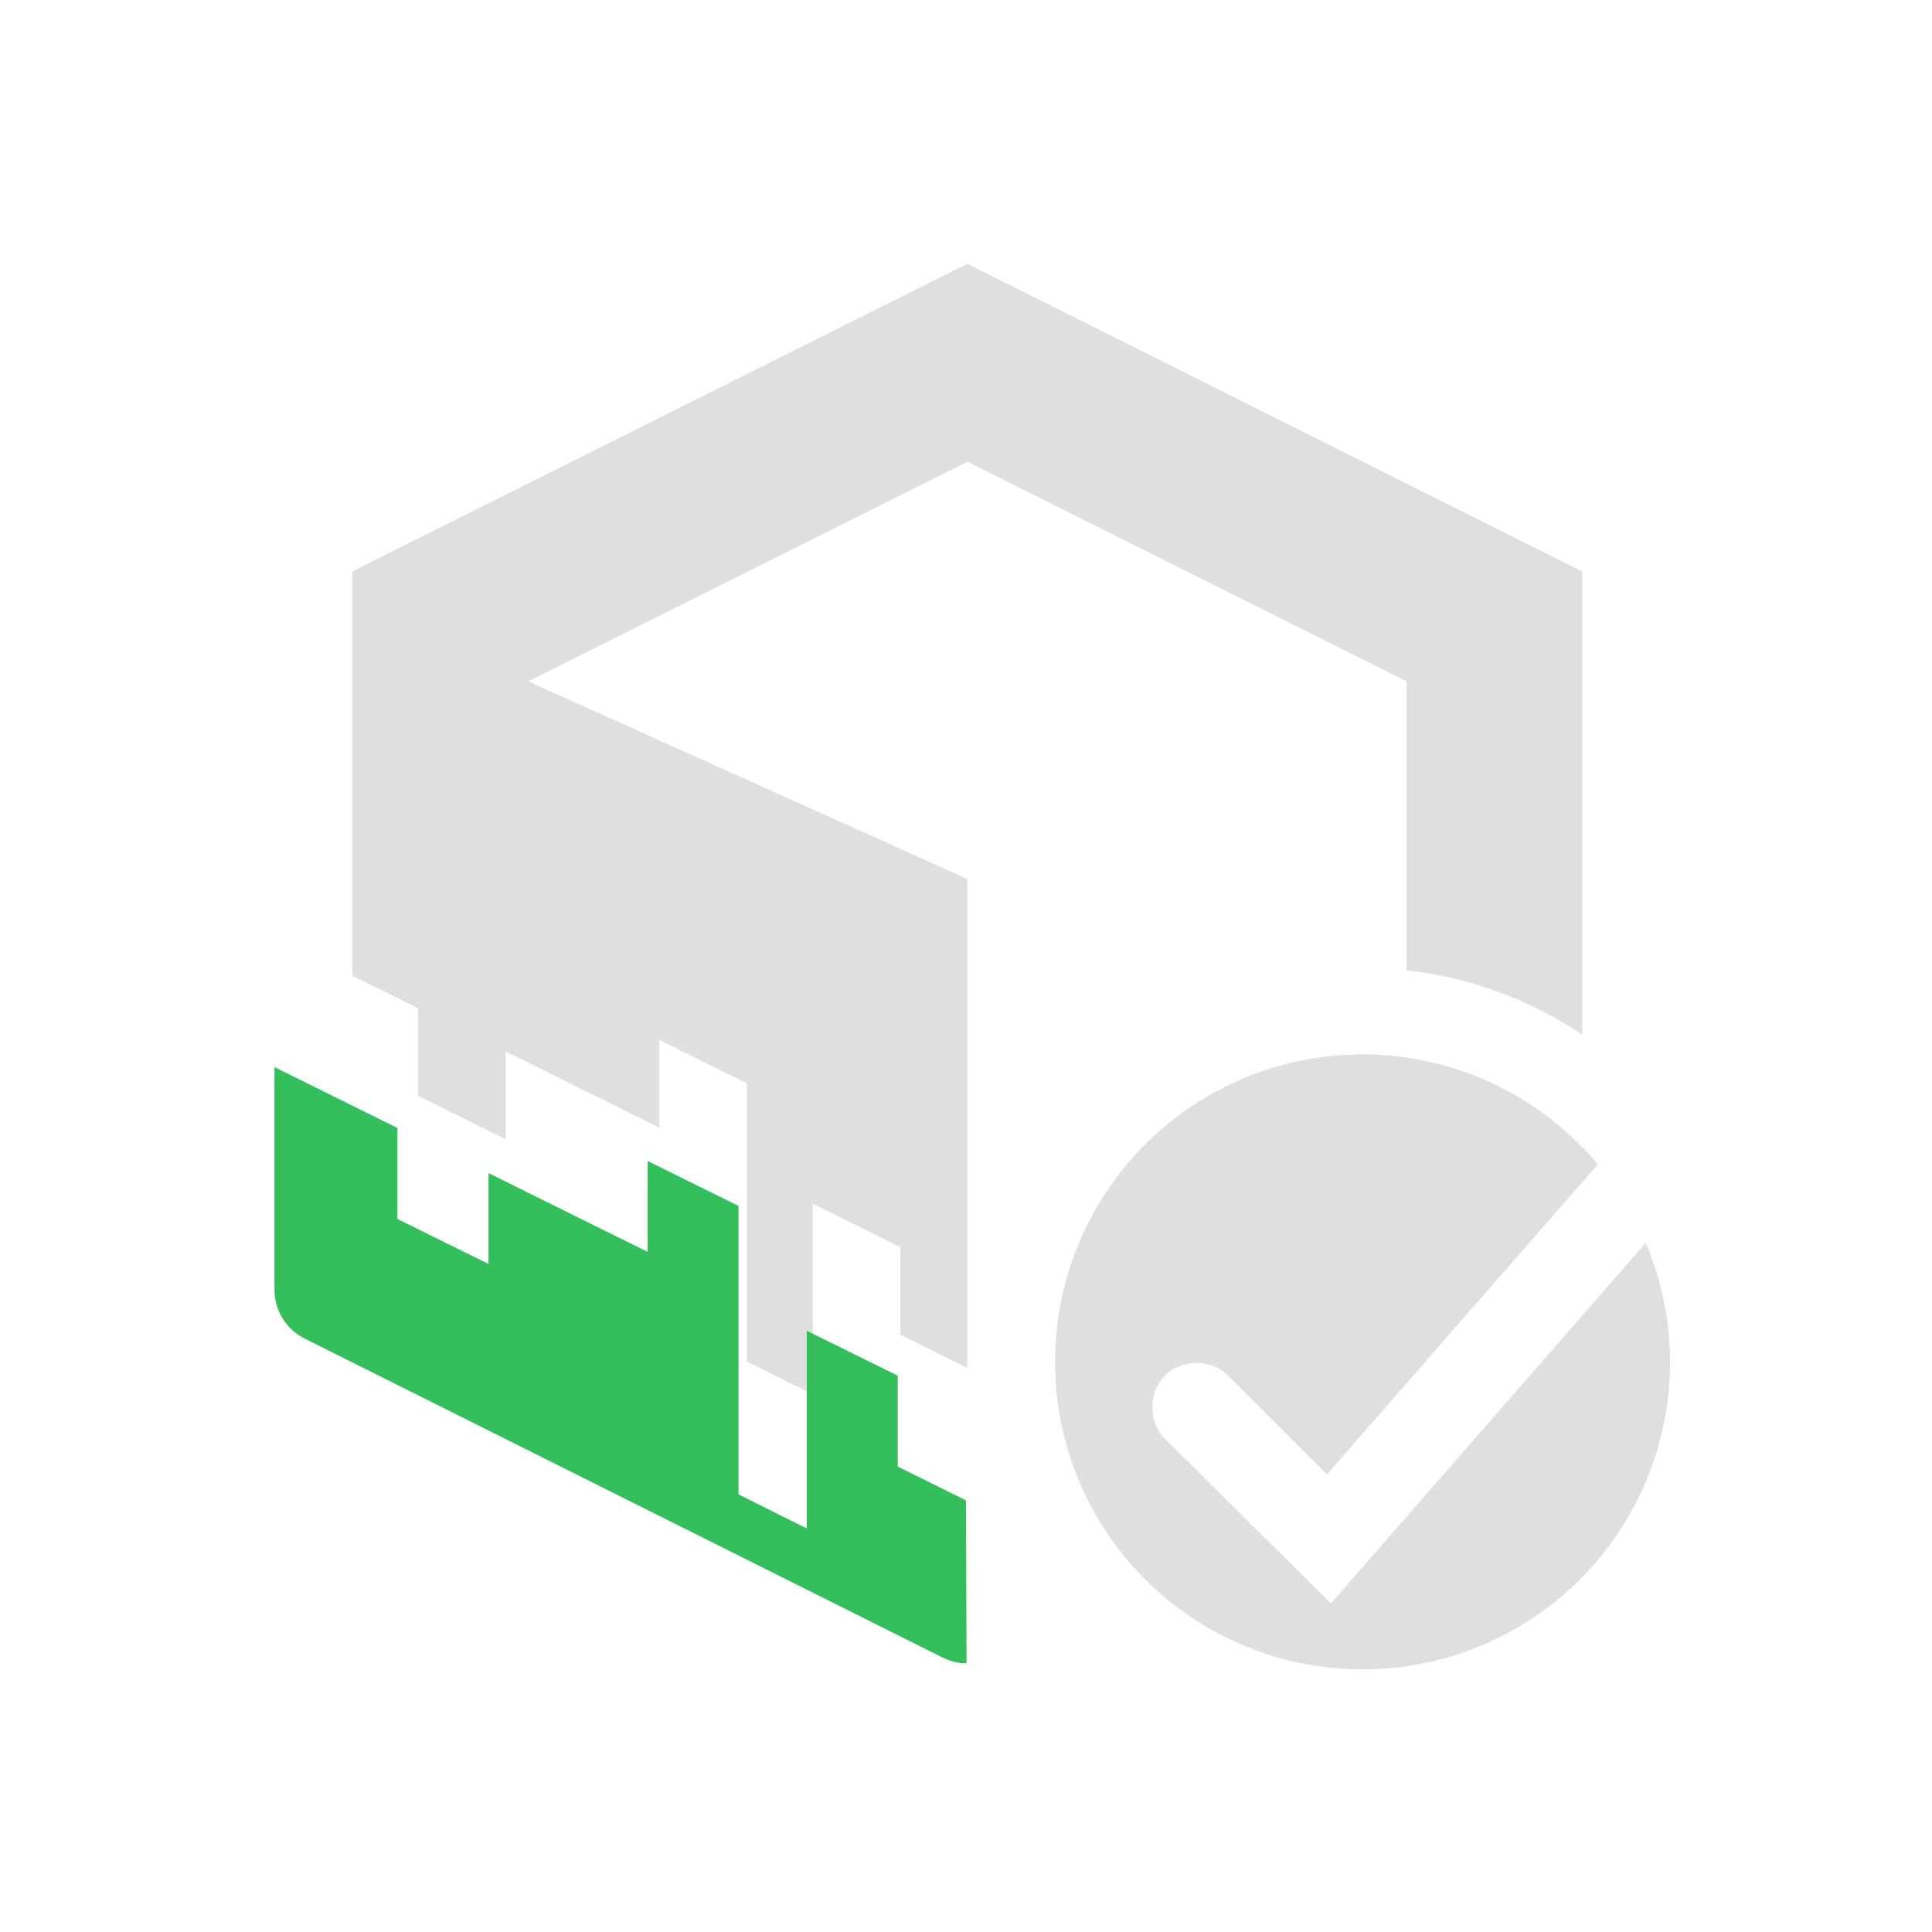 <svg xmlns="http://www.w3.org/2000/svg" width="22" height="22" version="1.1">
 <defs>
  <style id="current-color-scheme" type="text/css">
   .ColorScheme-Text { color:#dfdfdf; } .ColorScheme-Highlight { color:#4285f4; }
  </style>
 </defs>
 <g transform="matrix(1.131,0,0,1.131,-29.731,-7.813)">
  <path style="fill:currentColor" class="ColorScheme-Text" d="m 40.006,17.524 a 3.096,3.096 0 0 0 -3.096,3.096 3.096,3.096 0 0 0 3.096,3.096 3.096,3.096 0 0 0 3.096,-3.096 3.096,3.096 0 0 0 -0.245,-1.198 l -3.17,3.63 -1.671,-1.658 c -0.168,-0.168 -0.168,-0.469 0,-0.637 0.168,-0.168 0.469,-0.168 0.637,0 l 0.995,0.995 2.727,-3.121 A 3.096,3.096 0 0 0 40.006,17.524 Z"/>
  <path style="fill:currentColor" class="ColorScheme-Text" d="m 36.025,9.564 -6.191,3.096 v 4.072 l 0.662,0.326 v 0.883 l 0.883,0.437 v -0.883 l 0.774,0.384 0.772,0.382 v -0.883 l 0.883,0.437 v 0.883 0.883 1.035 l 0.662,0.33 v -1.036 -0.883 l 0.883,0.437 v 0.883 l 0.662,0.328 v 0.002 l 0.012,-0.005 v -0.936 -3.978 l -4.422,-1.99 4.422,-2.211 4.422,2.211 v 2.909 c 0.633,0.071 1.24,0.293 1.769,0.648 v -4.663 z"/>
  <path style="fill:#35bf5c" d="m 29.051,19.893 c 3e-5,0.209 0.118,0.4 0.305,0.493 l 6.422,3.211 c 0.078,0.039 0.162,0.058 0.241,0.058 l -0.006,-1.641 -0.687,-0.34 V 20.759 l -0.916,-0.453 v 0.915 1.076 l -0.687,-0.343 V 20.882 19.966 19.05 L 32.808,18.597 v 0.915 l -0.801,-0.396 -0.801,-0.397 v 0.915 L 30.289,19.181 V 18.265 l -1.238,-0.613 z"/>
 </g>
</svg>
